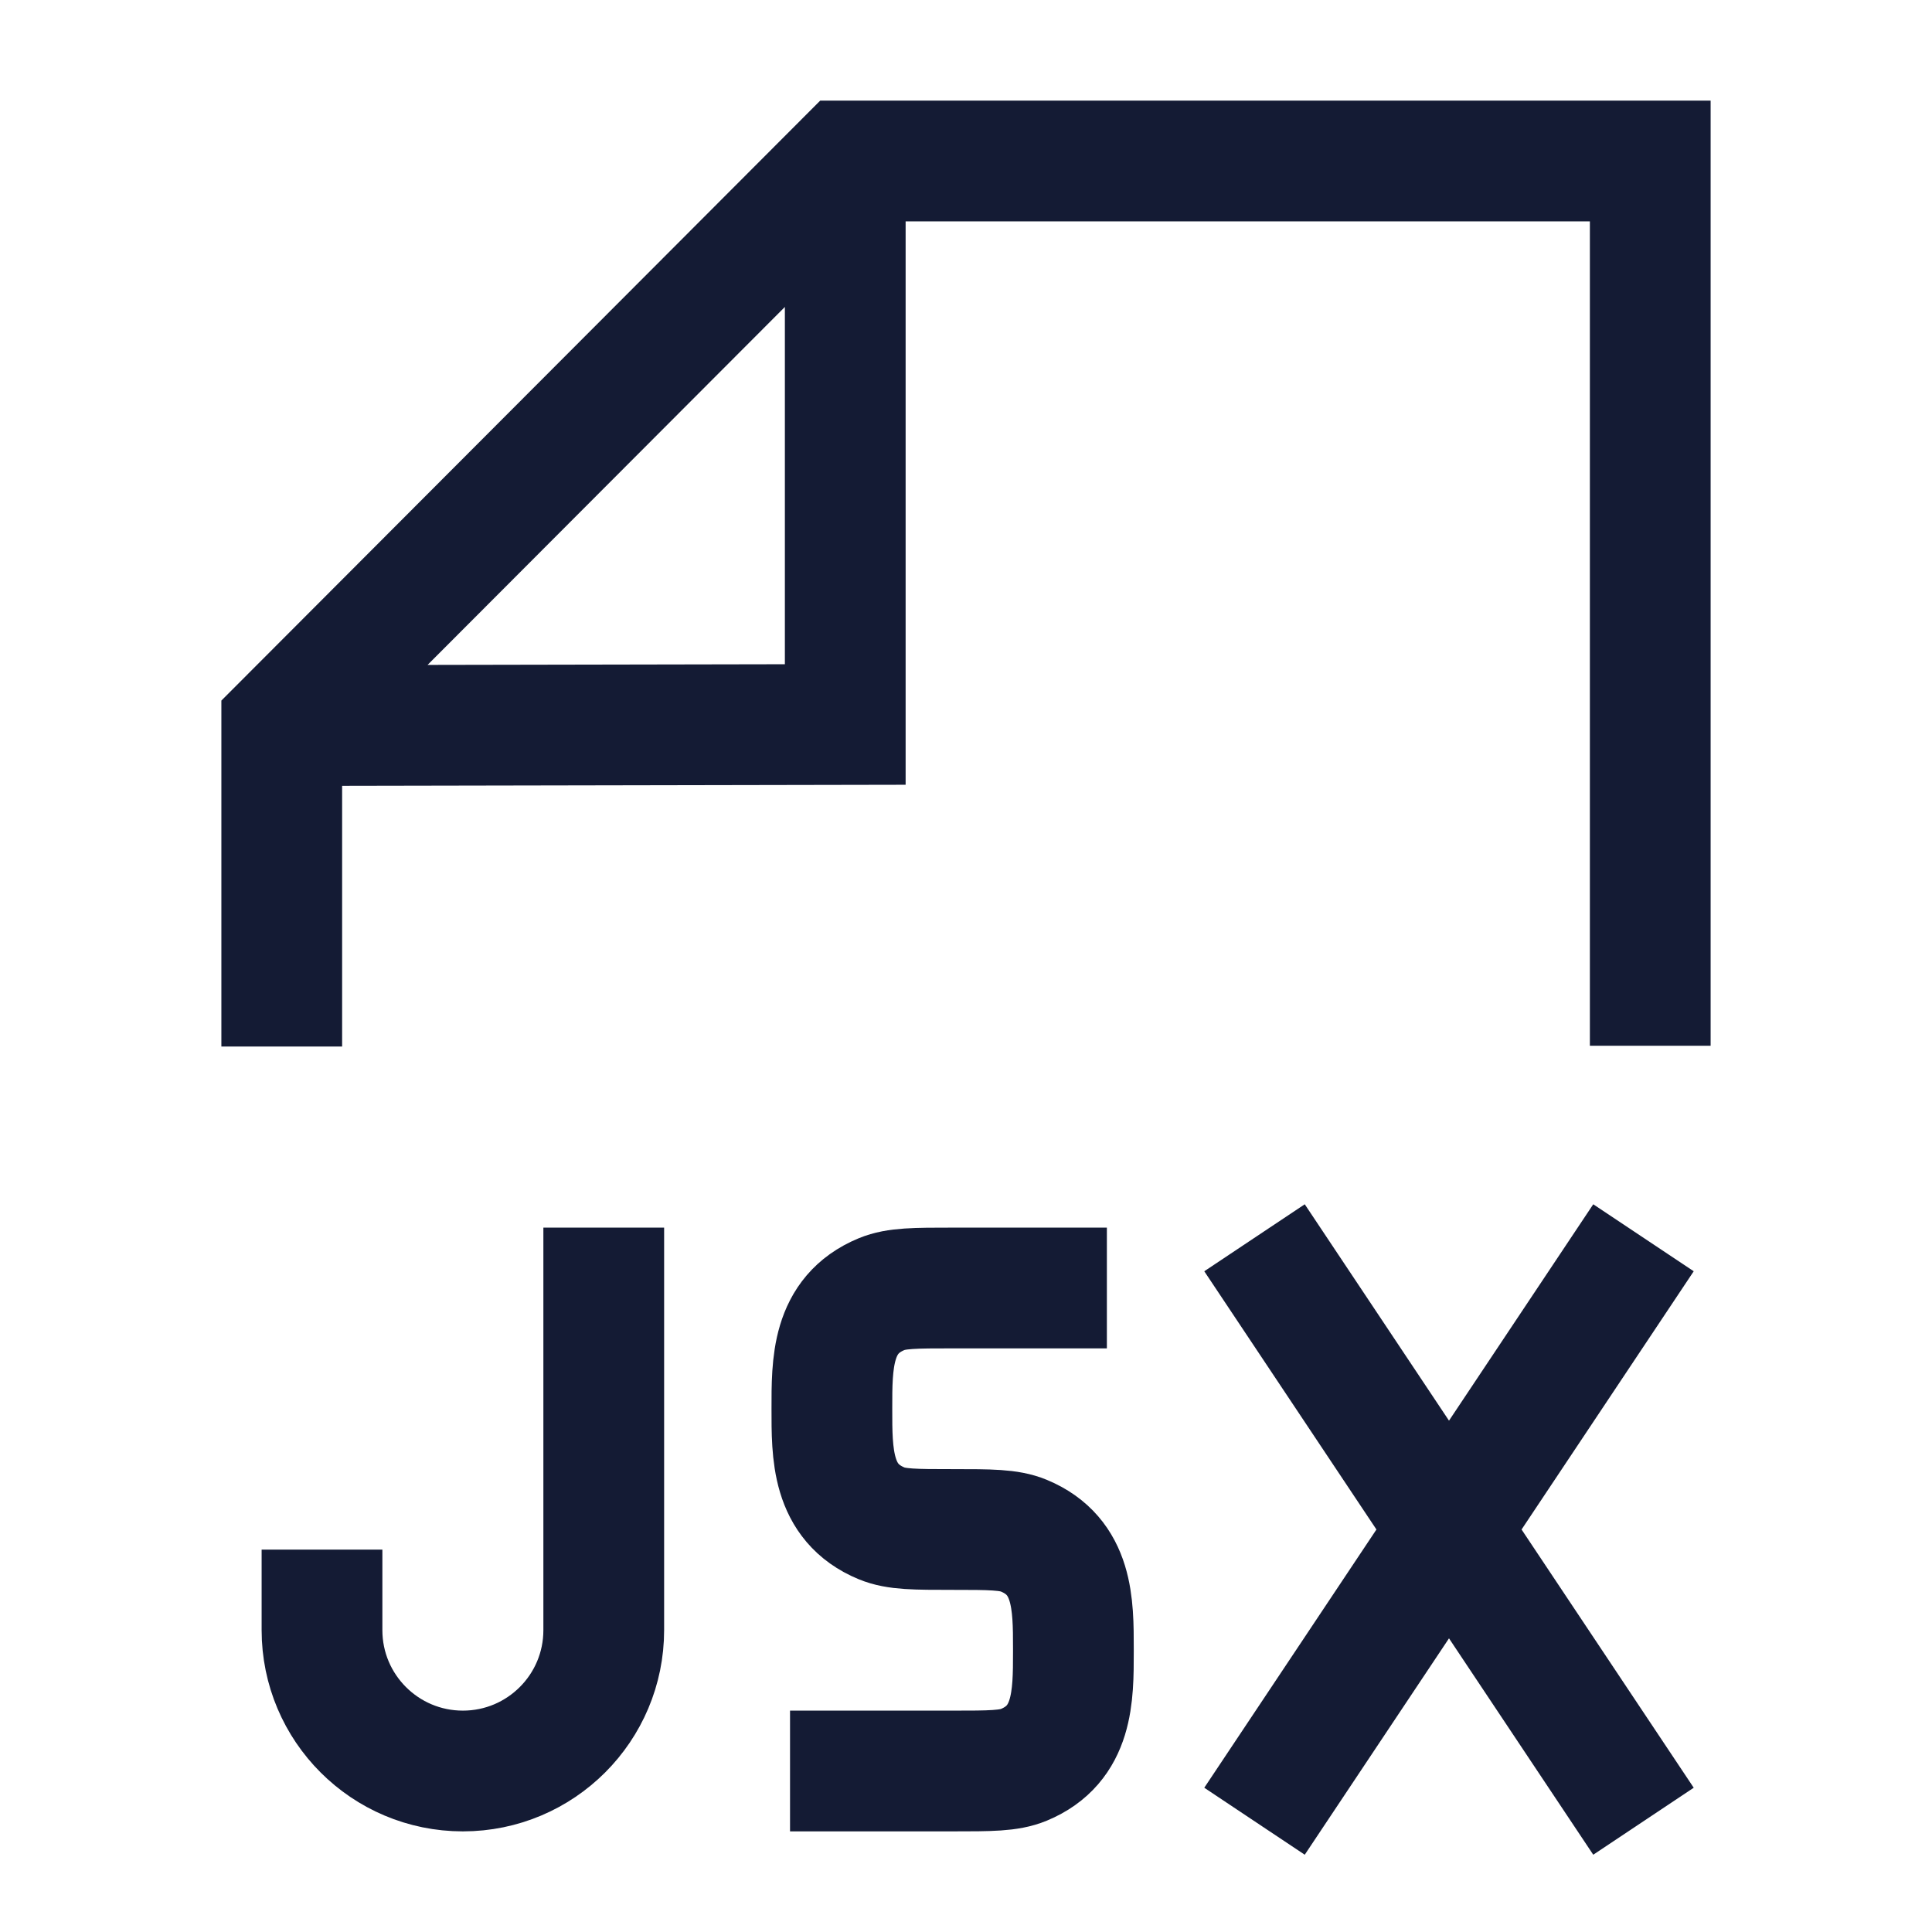 <svg width="24" height="24" viewBox="0 0 24 24" fill="none" xmlns="http://www.w3.org/2000/svg">
<path d="M20.5 12.991V2H10.5L3.5 9.013L3.5 13M10.5 2.567V9L4.128 9.012" stroke="#141B34" stroke-width="1.5"/>
<path d="M7.5 16V20.25C7.5 21.216 6.717 22 5.75 22C4.784 22 4 21.217 4 20.25L4 20M13 16H11.834C11.368 16 11.135 16 10.952 16.076C10.326 16.335 10.334 16.945 10.334 17.5C10.334 18.055 10.326 18.665 10.952 18.924C11.135 19 11.368 19 11.834 19C12.3 19 12.533 19 12.717 19.076C13.335 19.332 13.334 19.929 13.334 20.478V20.522C13.334 21.071 13.335 21.668 12.717 21.924C12.533 22 12.3 22 11.834 22H10.564M16 16L18 19M18 19L20 22M18 19L20 16M18 19L16 22" stroke="#141B34" stroke-width="1.5" stroke-linecap="square" stroke-linejoin="round"/>
</svg>
